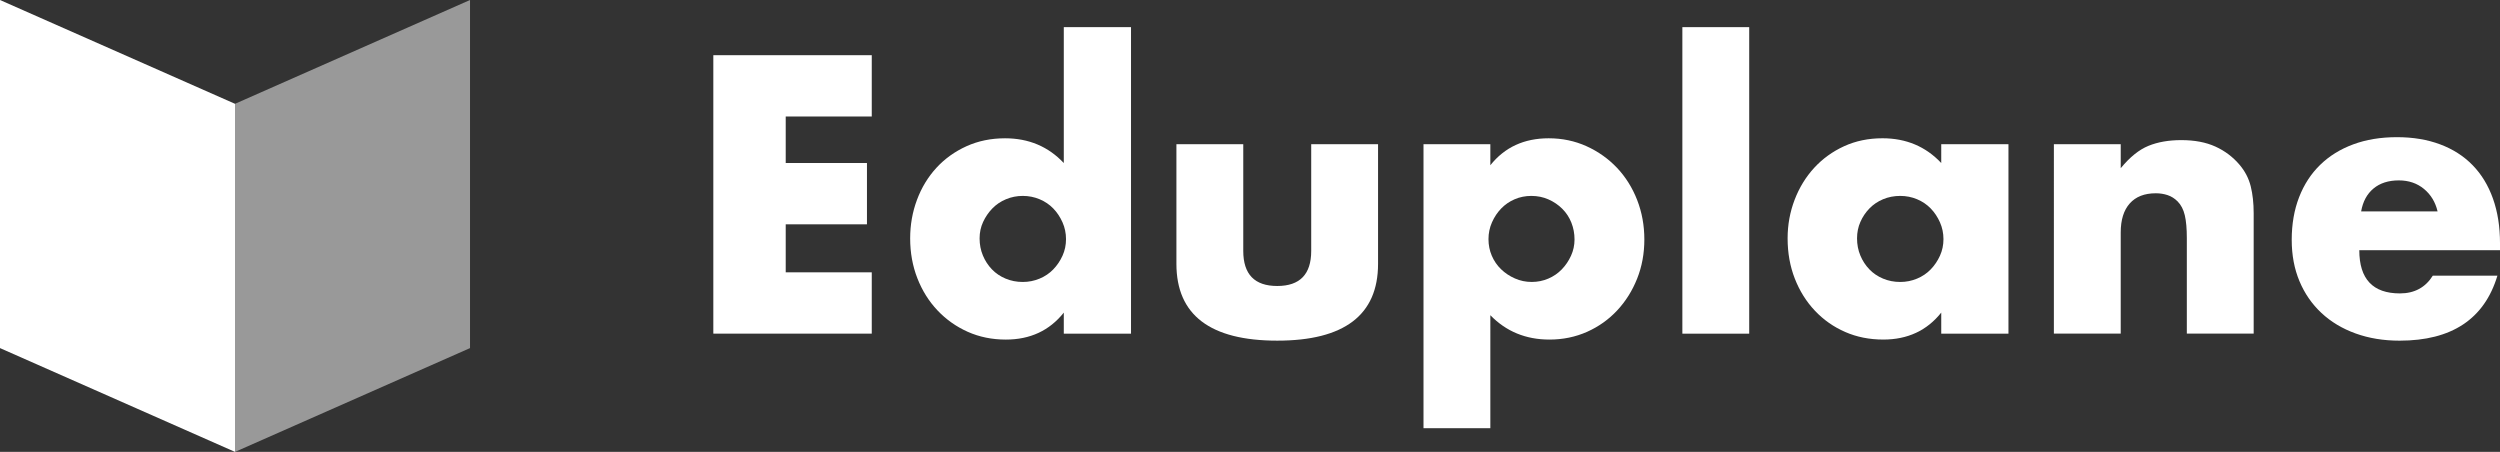 <?xml version="1.0" encoding="utf-8"?>
<!-- Generator: Adobe Illustrator 17.0.0, SVG Export Plug-In . SVG Version: 6.00 Build 0)  -->
<!DOCTYPE svg PUBLIC "-//W3C//DTD SVG 1.1//EN" "http://www.w3.org/Graphics/SVG/1.1/DTD/svg11.dtd">
<svg version="1.1" id="Layer_1" xmlns="http://www.w3.org/2000/svg" xmlns:xlink="http://www.w3.org/1999/xlink" x="0px" y="0px"
	 width="148.929px" height="26.92px" viewBox="0 0 148.929 26.92" enable-background="new 0 0 148.929 26.92" xml:space="preserve">
<rect x="0" y="0" width="148.929" height="26.92" fill="#333333" stroke="none"/>
<g>
	<g>
		<path fill="#FFFFFF" d="M51.932,6.94h-5.126v2.771h4.84v3.652h-4.84v2.86h5.126v3.652h-9.438V3.288h9.438V6.94z"/>
		<path fill="#FFFFFF" d="M63.372,1.617h4.004v18.26h-4.004v-1.254c-0.851,1.07-2.002,1.606-3.454,1.606
			c-0.822,0-1.577-0.155-2.266-0.462c-0.69-0.308-1.291-0.734-1.804-1.276s-0.913-1.181-1.199-1.914
			c-0.286-0.734-0.429-1.525-0.429-2.376c0-0.807,0.135-1.573,0.407-2.299c0.271-0.726,0.656-1.36,1.155-1.904
			c0.498-0.541,1.096-0.971,1.793-1.287c0.696-0.315,1.463-0.473,2.299-0.473c1.408,0,2.574,0.492,3.498,1.474V1.617z M58.356,14.2
			c0,0.367,0.066,0.708,0.198,1.023c0.132,0.316,0.312,0.591,0.539,0.825c0.227,0.235,0.498,0.419,0.814,0.55
			c0.315,0.132,0.656,0.199,1.023,0.199c0.352,0,0.685-0.067,1.001-0.199c0.315-0.131,0.587-0.315,0.814-0.55
			c0.227-0.234,0.41-0.506,0.55-0.813c0.14-0.308,0.209-0.638,0.209-0.99s-0.069-0.685-0.209-1.001
			c-0.14-0.315-0.323-0.59-0.55-0.825c-0.227-0.234-0.498-0.418-0.814-0.55c-0.316-0.132-0.649-0.198-1.001-0.198
			s-0.686,0.066-1.001,0.198c-0.315,0.132-0.587,0.316-0.814,0.55c-0.228,0.235-0.411,0.503-0.55,0.804
			C58.426,13.522,58.356,13.848,58.356,14.2z"/>
		<path fill="#FFFFFF" d="M74.063,8.59v6.357c0,1.394,0.675,2.09,2.024,2.09c1.349,0,2.024-0.696,2.024-2.09V8.59h3.982v7.127
			c0,1.525-0.503,2.669-1.507,3.432c-1.005,0.763-2.505,1.144-4.499,1.144c-1.995,0-3.495-0.381-4.499-1.144
			s-1.507-1.907-1.507-3.432V8.59H74.063z"/>
		<path fill="#FFFFFF" d="M88.781,25.508H84.8V8.59h3.982v1.254c0.851-1.07,2.009-1.606,3.476-1.606
			c0.806,0,1.558,0.158,2.255,0.473c0.697,0.316,1.301,0.746,1.815,1.287c0.513,0.544,0.913,1.182,1.199,1.914
			c0.286,0.734,0.429,1.518,0.429,2.355c0,0.836-0.143,1.613-0.429,2.331c-0.286,0.72-0.682,1.35-1.188,1.893
			c-0.506,0.542-1.104,0.968-1.793,1.276c-0.69,0.307-1.438,0.462-2.244,0.462c-1.408,0-2.582-0.484-3.52-1.452V25.508z
			 M93.797,14.267c0-0.352-0.062-0.685-0.187-1.001c-0.125-0.316-0.305-0.591-0.539-0.825s-0.51-0.422-0.825-0.561
			c-0.315-0.14-0.656-0.209-1.023-0.209c-0.352,0-0.682,0.066-0.99,0.198c-0.308,0.132-0.576,0.316-0.803,0.55
			c-0.228,0.235-0.411,0.51-0.55,0.825c-0.14,0.316-0.209,0.649-0.209,1.001s0.066,0.682,0.198,0.99
			c0.132,0.307,0.315,0.576,0.55,0.802c0.235,0.228,0.51,0.411,0.825,0.55c0.315,0.14,0.649,0.209,1.001,0.209
			c0.352,0,0.682-0.067,0.99-0.199c0.308-0.131,0.575-0.315,0.803-0.55c0.227-0.234,0.41-0.506,0.55-0.813
			C93.728,14.926,93.797,14.604,93.797,14.267z"/>
		<path fill="#FFFFFF" d="M104.203,1.617v18.26h-3.982V1.617H104.203z"/>
		<path fill="#FFFFFF" d="M115.643,8.59h4.004v11.286h-4.004v-1.254c-0.851,1.07-2.002,1.606-3.454,1.606
			c-0.822,0-1.577-0.15-2.266-0.451c-0.69-0.301-1.291-0.722-1.804-1.265c-0.513-0.542-0.913-1.181-1.199-1.914
			c-0.286-0.733-0.429-1.532-0.429-2.398c0-0.807,0.14-1.573,0.418-2.299c0.278-0.726,0.667-1.36,1.166-1.904
			c0.498-0.541,1.092-0.971,1.782-1.287c0.689-0.315,1.452-0.473,2.288-0.473c1.408,0,2.574,0.492,3.498,1.474V8.59z M110.627,14.2
			c0,0.367,0.066,0.708,0.198,1.023c0.132,0.316,0.312,0.591,0.539,0.825c0.227,0.235,0.498,0.419,0.814,0.55
			c0.315,0.132,0.656,0.199,1.023,0.199c0.352,0,0.685-0.067,1.001-0.199c0.315-0.131,0.587-0.315,0.814-0.55
			c0.227-0.234,0.41-0.506,0.55-0.813c0.14-0.308,0.209-0.638,0.209-0.99s-0.069-0.685-0.209-1.001
			c-0.14-0.315-0.323-0.59-0.55-0.825c-0.227-0.234-0.498-0.418-0.814-0.55c-0.316-0.132-0.649-0.198-1.001-0.198
			c-0.367,0-0.708,0.066-1.023,0.198c-0.315,0.132-0.587,0.316-0.814,0.55c-0.228,0.235-0.407,0.503-0.539,0.804
			C110.693,13.522,110.627,13.848,110.627,14.2z"/>
		<path fill="#FFFFFF" d="M122.353,8.59h3.982v1.43c0.542-0.66,1.092-1.103,1.65-1.331c0.558-0.228,1.21-0.342,1.958-0.342
			c0.792,0,1.47,0.129,2.035,0.386c0.564,0.257,1.045,0.62,1.441,1.089c0.323,0.381,0.542,0.807,0.66,1.275
			c0.117,0.471,0.176,1.005,0.176,1.607v7.171h-3.982v-5.698c0-0.558-0.04-1.009-0.121-1.354c-0.081-0.344-0.224-0.619-0.429-0.825
			c-0.176-0.176-0.374-0.301-0.594-0.374c-0.22-0.073-0.455-0.11-0.704-0.11c-0.675,0-1.191,0.201-1.551,0.605
			c-0.36,0.403-0.539,0.979-0.539,1.726v6.029h-3.982V8.59z"/>
		<path fill="#FFFFFF" d="M140.547,14.905c0,1.716,0.806,2.574,2.42,2.574c0.865,0,1.518-0.352,1.958-1.056h3.85
			c-0.778,2.581-2.721,3.871-5.83,3.871c-0.954,0-1.826-0.143-2.618-0.429c-0.792-0.286-1.471-0.693-2.035-1.221
			c-0.565-0.527-1.001-1.158-1.309-1.892c-0.308-0.734-0.462-1.554-0.462-2.464c0-0.939,0.147-1.785,0.44-2.541
			c0.293-0.755,0.711-1.398,1.254-1.925c0.542-0.529,1.199-0.936,1.969-1.221c0.77-0.286,1.639-0.429,2.607-0.429
			c0.953,0,1.811,0.143,2.574,0.429c0.763,0.286,1.408,0.7,1.936,1.243c0.528,0.542,0.931,1.206,1.21,1.992
			c0.278,0.784,0.418,1.668,0.418,2.65v0.419H140.547z M145.211,12.594c-0.132-0.558-0.404-1.004-0.814-1.342
			c-0.411-0.337-0.909-0.506-1.496-0.506c-0.616,0-1.119,0.161-1.507,0.483c-0.389,0.323-0.634,0.778-0.737,1.364H145.211z"/>
	</g>
	<g>
		<polygon fill="#FFFFFF" points="14,26.92 0,20.736 0,0 14,6.184 		"/>
		<polygon opacity="0.5" fill="#FFFFFF" points="28,20.736 14,26.92 14,6.184 28,0 		"/>
	</g>
</g>
</svg>
